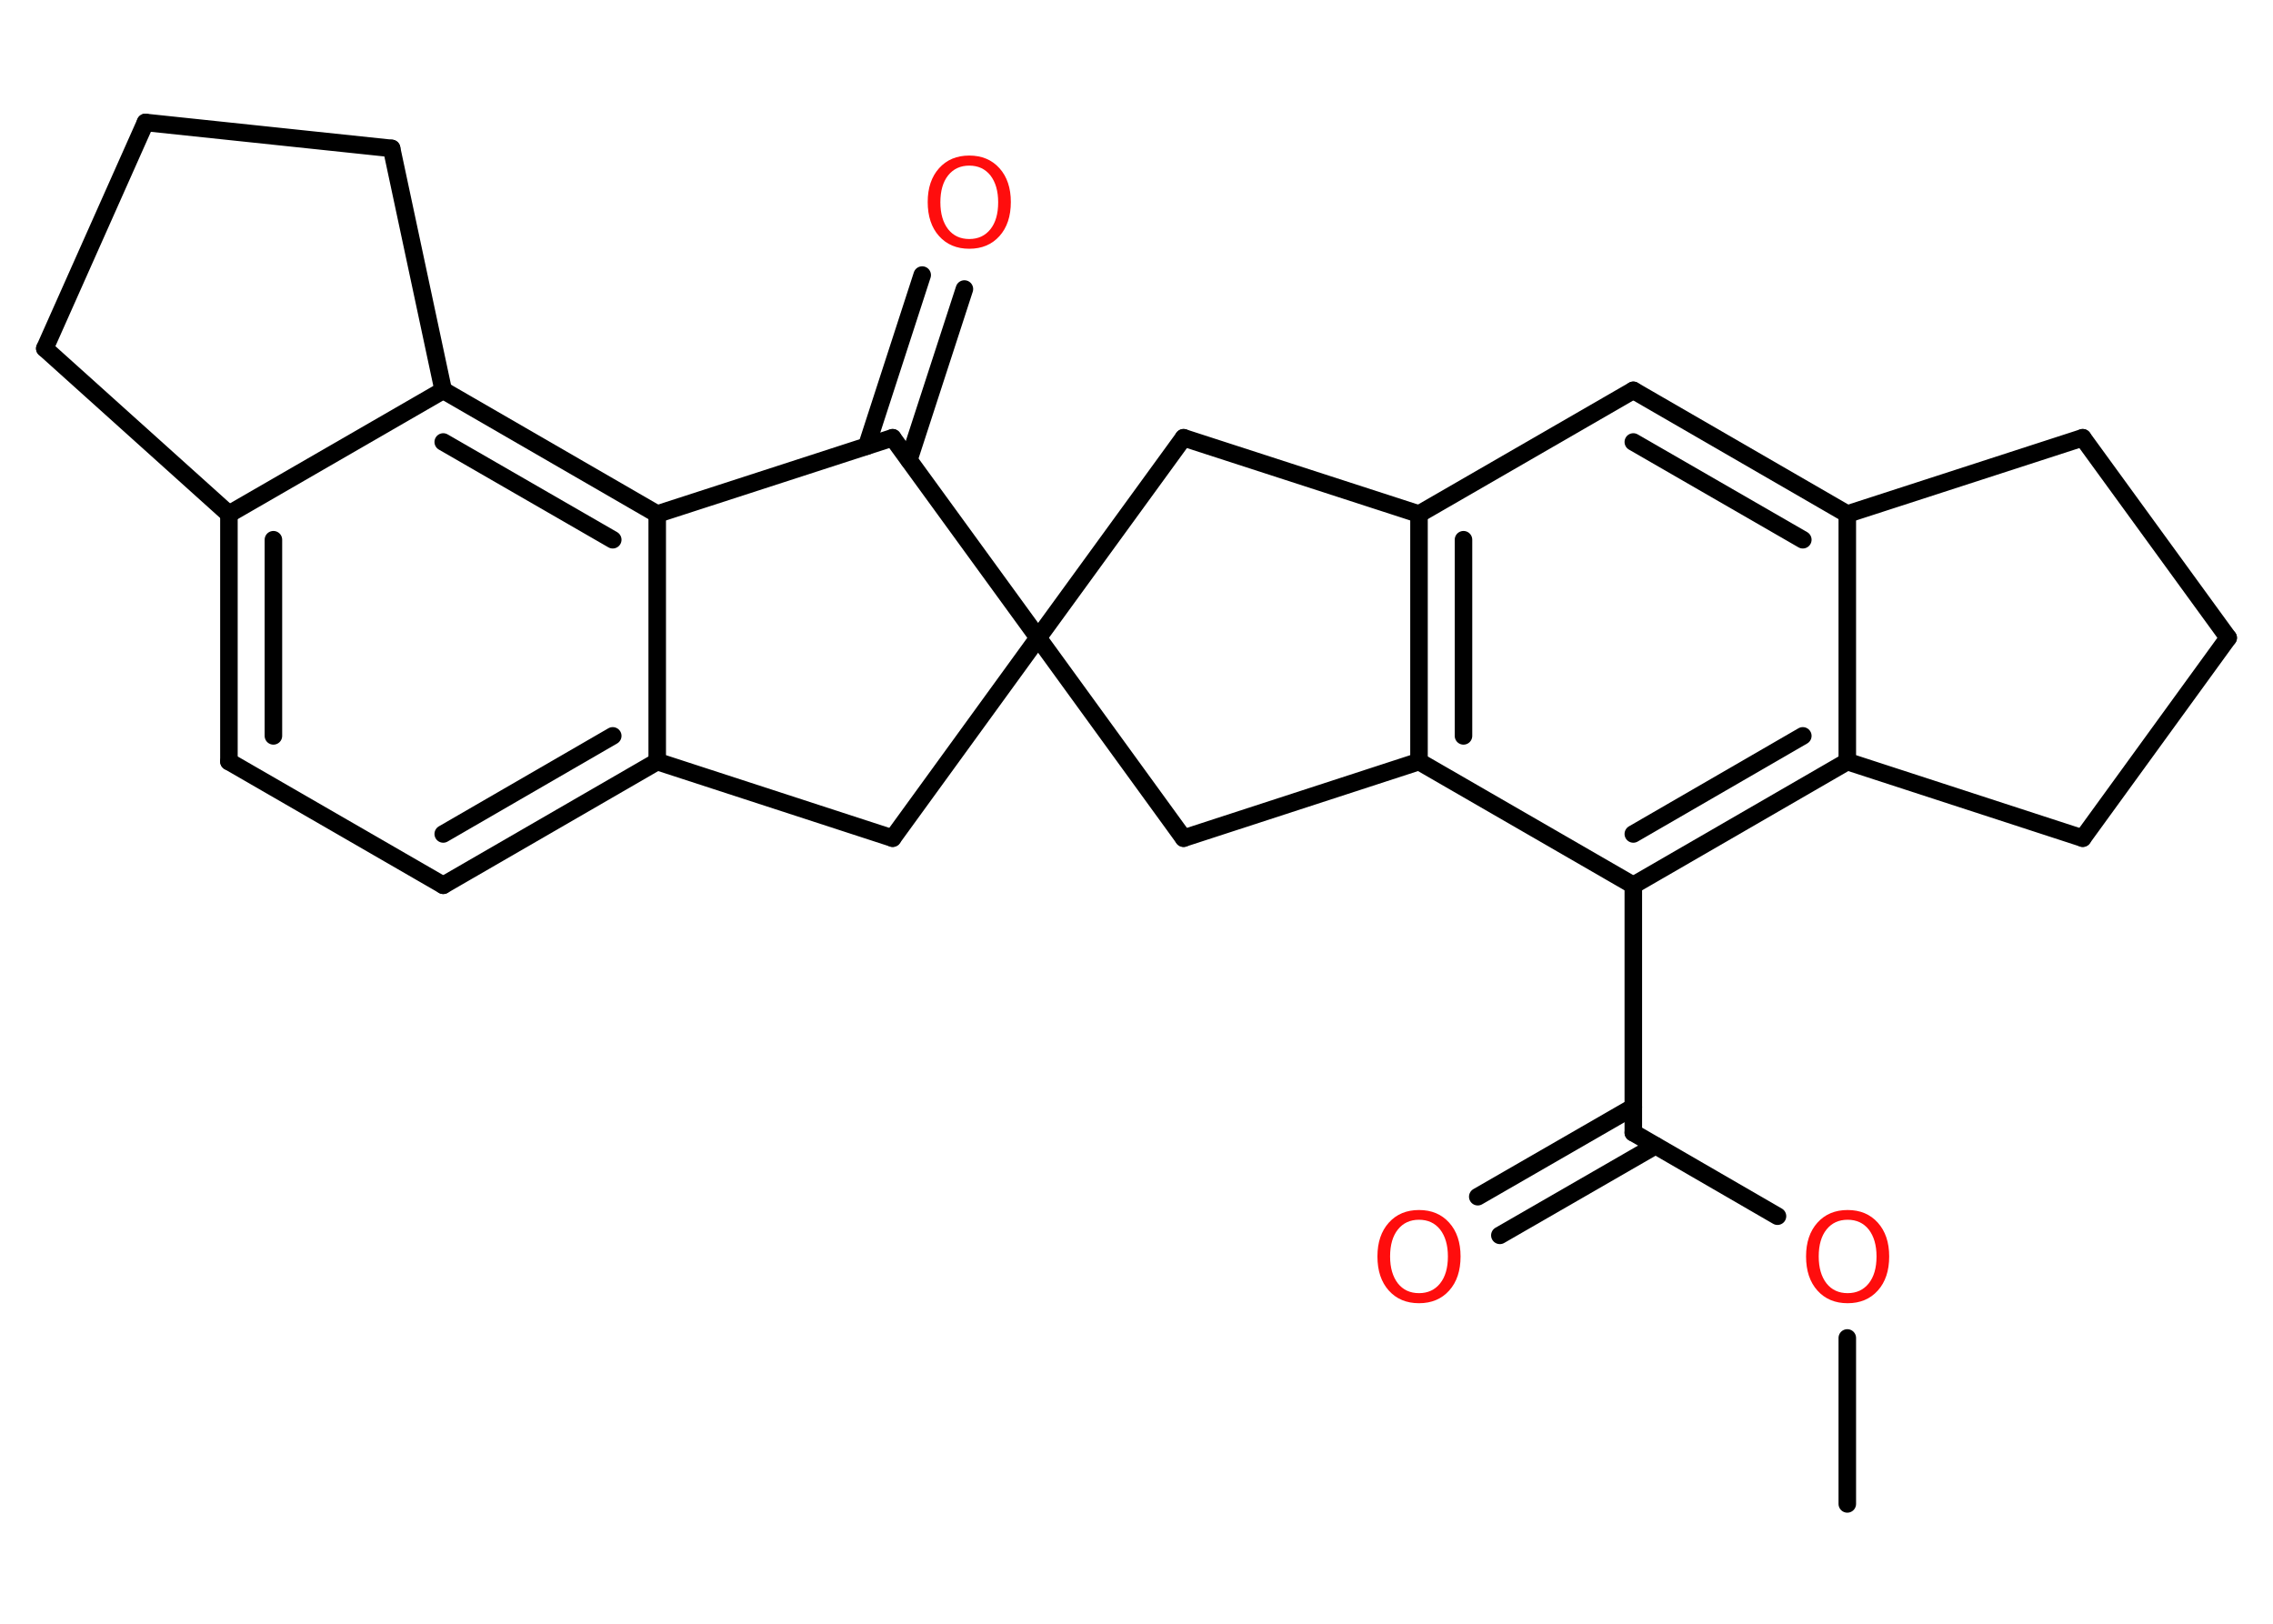 <?xml version='1.0' encoding='UTF-8'?>
<!DOCTYPE svg PUBLIC "-//W3C//DTD SVG 1.1//EN" "http://www.w3.org/Graphics/SVG/1.1/DTD/svg11.dtd">
<svg version='1.2' xmlns='http://www.w3.org/2000/svg' xmlns:xlink='http://www.w3.org/1999/xlink' width='70.0mm' height='50.0mm' viewBox='0 0 70.0 50.0'>
  <desc>Generated by the Chemistry Development Kit (http://github.com/cdk)</desc>
  <g stroke-linecap='round' stroke-linejoin='round' stroke='#000000' stroke-width='.54' fill='#FF0D0D'>
    <rect x='.0' y='.0' width='70.0' height='50.0' fill='#FFFFFF' stroke='none'/>
    <g id='mol1' class='mol'>
      <line id='mol1bnd1' class='bond' x1='56.89' y1='46.31' x2='56.89' y2='41.2'/>
      <line id='mol1bnd2' class='bond' x1='54.74' y1='37.45' x2='50.3' y2='34.88'/>
      <g id='mol1bnd3' class='bond'>
        <line x1='50.98' y1='35.28' x2='46.19' y2='38.04'/>
        <line x1='50.3' y1='34.09' x2='45.51' y2='36.85'/>
      </g>
      <line id='mol1bnd4' class='bond' x1='50.3' y1='34.88' x2='50.3' y2='27.26'/>
      <g id='mol1bnd5' class='bond'>
        <line x1='50.3' y1='27.26' x2='56.89' y2='23.45'/>
        <line x1='50.3' y1='25.68' x2='55.52' y2='22.66'/>
      </g>
      <line id='mol1bnd6' class='bond' x1='56.89' y1='23.45' x2='56.89' y2='15.83'/>
      <g id='mol1bnd7' class='bond'>
        <line x1='56.89' y1='15.83' x2='50.3' y2='12.02'/>
        <line x1='55.52' y1='16.62' x2='50.3' y2='13.61'/>
      </g>
      <line id='mol1bnd8' class='bond' x1='50.3' y1='12.02' x2='43.7' y2='15.83'/>
      <g id='mol1bnd9' class='bond'>
        <line x1='43.7' y1='15.83' x2='43.7' y2='23.45'/>
        <line x1='45.07' y1='16.62' x2='45.07' y2='22.66'/>
      </g>
      <line id='mol1bnd10' class='bond' x1='50.3' y1='27.26' x2='43.7' y2='23.45'/>
      <line id='mol1bnd11' class='bond' x1='43.7' y1='23.45' x2='36.45' y2='25.81'/>
      <line id='mol1bnd12' class='bond' x1='36.45' y1='25.81' x2='31.97' y2='19.64'/>
      <line id='mol1bnd13' class='bond' x1='31.97' y1='19.64' x2='36.45' y2='13.48'/>
      <line id='mol1bnd14' class='bond' x1='43.7' y1='15.83' x2='36.45' y2='13.48'/>
      <line id='mol1bnd15' class='bond' x1='31.97' y1='19.64' x2='27.49' y2='25.81'/>
      <line id='mol1bnd16' class='bond' x1='27.49' y1='25.81' x2='20.24' y2='23.45'/>
      <g id='mol1bnd17' class='bond'>
        <line x1='13.65' y1='27.26' x2='20.24' y2='23.45'/>
        <line x1='13.65' y1='25.68' x2='18.87' y2='22.66'/>
      </g>
      <line id='mol1bnd18' class='bond' x1='13.65' y1='27.26' x2='7.05' y2='23.45'/>
      <g id='mol1bnd19' class='bond'>
        <line x1='7.05' y1='15.83' x2='7.05' y2='23.45'/>
        <line x1='8.42' y1='16.62' x2='8.42' y2='22.66'/>
      </g>
      <line id='mol1bnd20' class='bond' x1='7.05' y1='15.83' x2='13.65' y2='12.02'/>
      <g id='mol1bnd21' class='bond'>
        <line x1='20.24' y1='15.83' x2='13.65' y2='12.02'/>
        <line x1='18.87' y1='16.62' x2='13.65' y2='13.61'/>
      </g>
      <line id='mol1bnd22' class='bond' x1='20.24' y1='23.45' x2='20.24' y2='15.83'/>
      <line id='mol1bnd23' class='bond' x1='20.24' y1='15.83' x2='27.49' y2='13.48'/>
      <line id='mol1bnd24' class='bond' x1='31.97' y1='19.64' x2='27.49' y2='13.48'/>
      <g id='mol1bnd25' class='bond'>
        <line x1='26.69' y1='13.74' x2='28.4' y2='8.47'/>
        <line x1='27.99' y1='14.16' x2='29.7' y2='8.9'/>
      </g>
      <line id='mol1bnd26' class='bond' x1='13.65' y1='12.02' x2='12.06' y2='4.57'/>
      <line id='mol1bnd27' class='bond' x1='12.06' y1='4.57' x2='4.48' y2='3.77'/>
      <line id='mol1bnd28' class='bond' x1='4.48' y1='3.77' x2='1.38' y2='10.73'/>
      <line id='mol1bnd29' class='bond' x1='7.05' y1='15.83' x2='1.38' y2='10.73'/>
      <line id='mol1bnd30' class='bond' x1='56.89' y1='15.83' x2='64.14' y2='13.48'/>
      <line id='mol1bnd31' class='bond' x1='64.14' y1='13.48' x2='68.62' y2='19.64'/>
      <line id='mol1bnd32' class='bond' x1='68.62' y1='19.64' x2='64.14' y2='25.81'/>
      <line id='mol1bnd33' class='bond' x1='56.89' y1='23.45' x2='64.14' y2='25.81'/>
      <path id='mol1atm2' class='atom' d='M56.9 37.56q-.41 .0 -.65 .3q-.24 .3 -.24 .83q.0 .52 .24 .83q.24 .3 .65 .3q.41 .0 .65 -.3q.24 -.3 .24 -.83q.0 -.52 -.24 -.83q-.24 -.3 -.65 -.3zM56.9 37.26q.58 .0 .93 .39q.35 .39 .35 1.04q.0 .66 -.35 1.05q-.35 .39 -.93 .39q-.58 .0 -.93 -.39q-.35 -.39 -.35 -1.05q.0 -.65 .35 -1.04q.35 -.39 .93 -.39z' stroke='none'/>
      <path id='mol1atm4' class='atom' d='M43.7 37.56q-.41 .0 -.65 .3q-.24 .3 -.24 .83q.0 .52 .24 .83q.24 .3 .65 .3q.41 .0 .65 -.3q.24 -.3 .24 -.83q.0 -.52 -.24 -.83q-.24 -.3 -.65 -.3zM43.7 37.26q.58 .0 .93 .39q.35 .39 .35 1.04q.0 .66 -.35 1.05q-.35 .39 -.93 .39q-.58 .0 -.93 -.39q-.35 -.39 -.35 -1.05q.0 -.65 .35 -1.04q.35 -.39 .93 -.39z' stroke='none'/>
      <path id='mol1atm22' class='atom' d='M29.85 5.1q-.41 .0 -.65 .3q-.24 .3 -.24 .83q.0 .52 .24 .83q.24 .3 .65 .3q.41 .0 .65 -.3q.24 -.3 .24 -.83q.0 -.52 -.24 -.83q-.24 -.3 -.65 -.3zM29.85 4.79q.58 .0 .93 .39q.35 .39 .35 1.04q.0 .66 -.35 1.05q-.35 .39 -.93 .39q-.58 .0 -.93 -.39q-.35 -.39 -.35 -1.05q.0 -.65 .35 -1.04q.35 -.39 .93 -.39z' stroke='none'/>
    </g>
  </g>
</svg>
